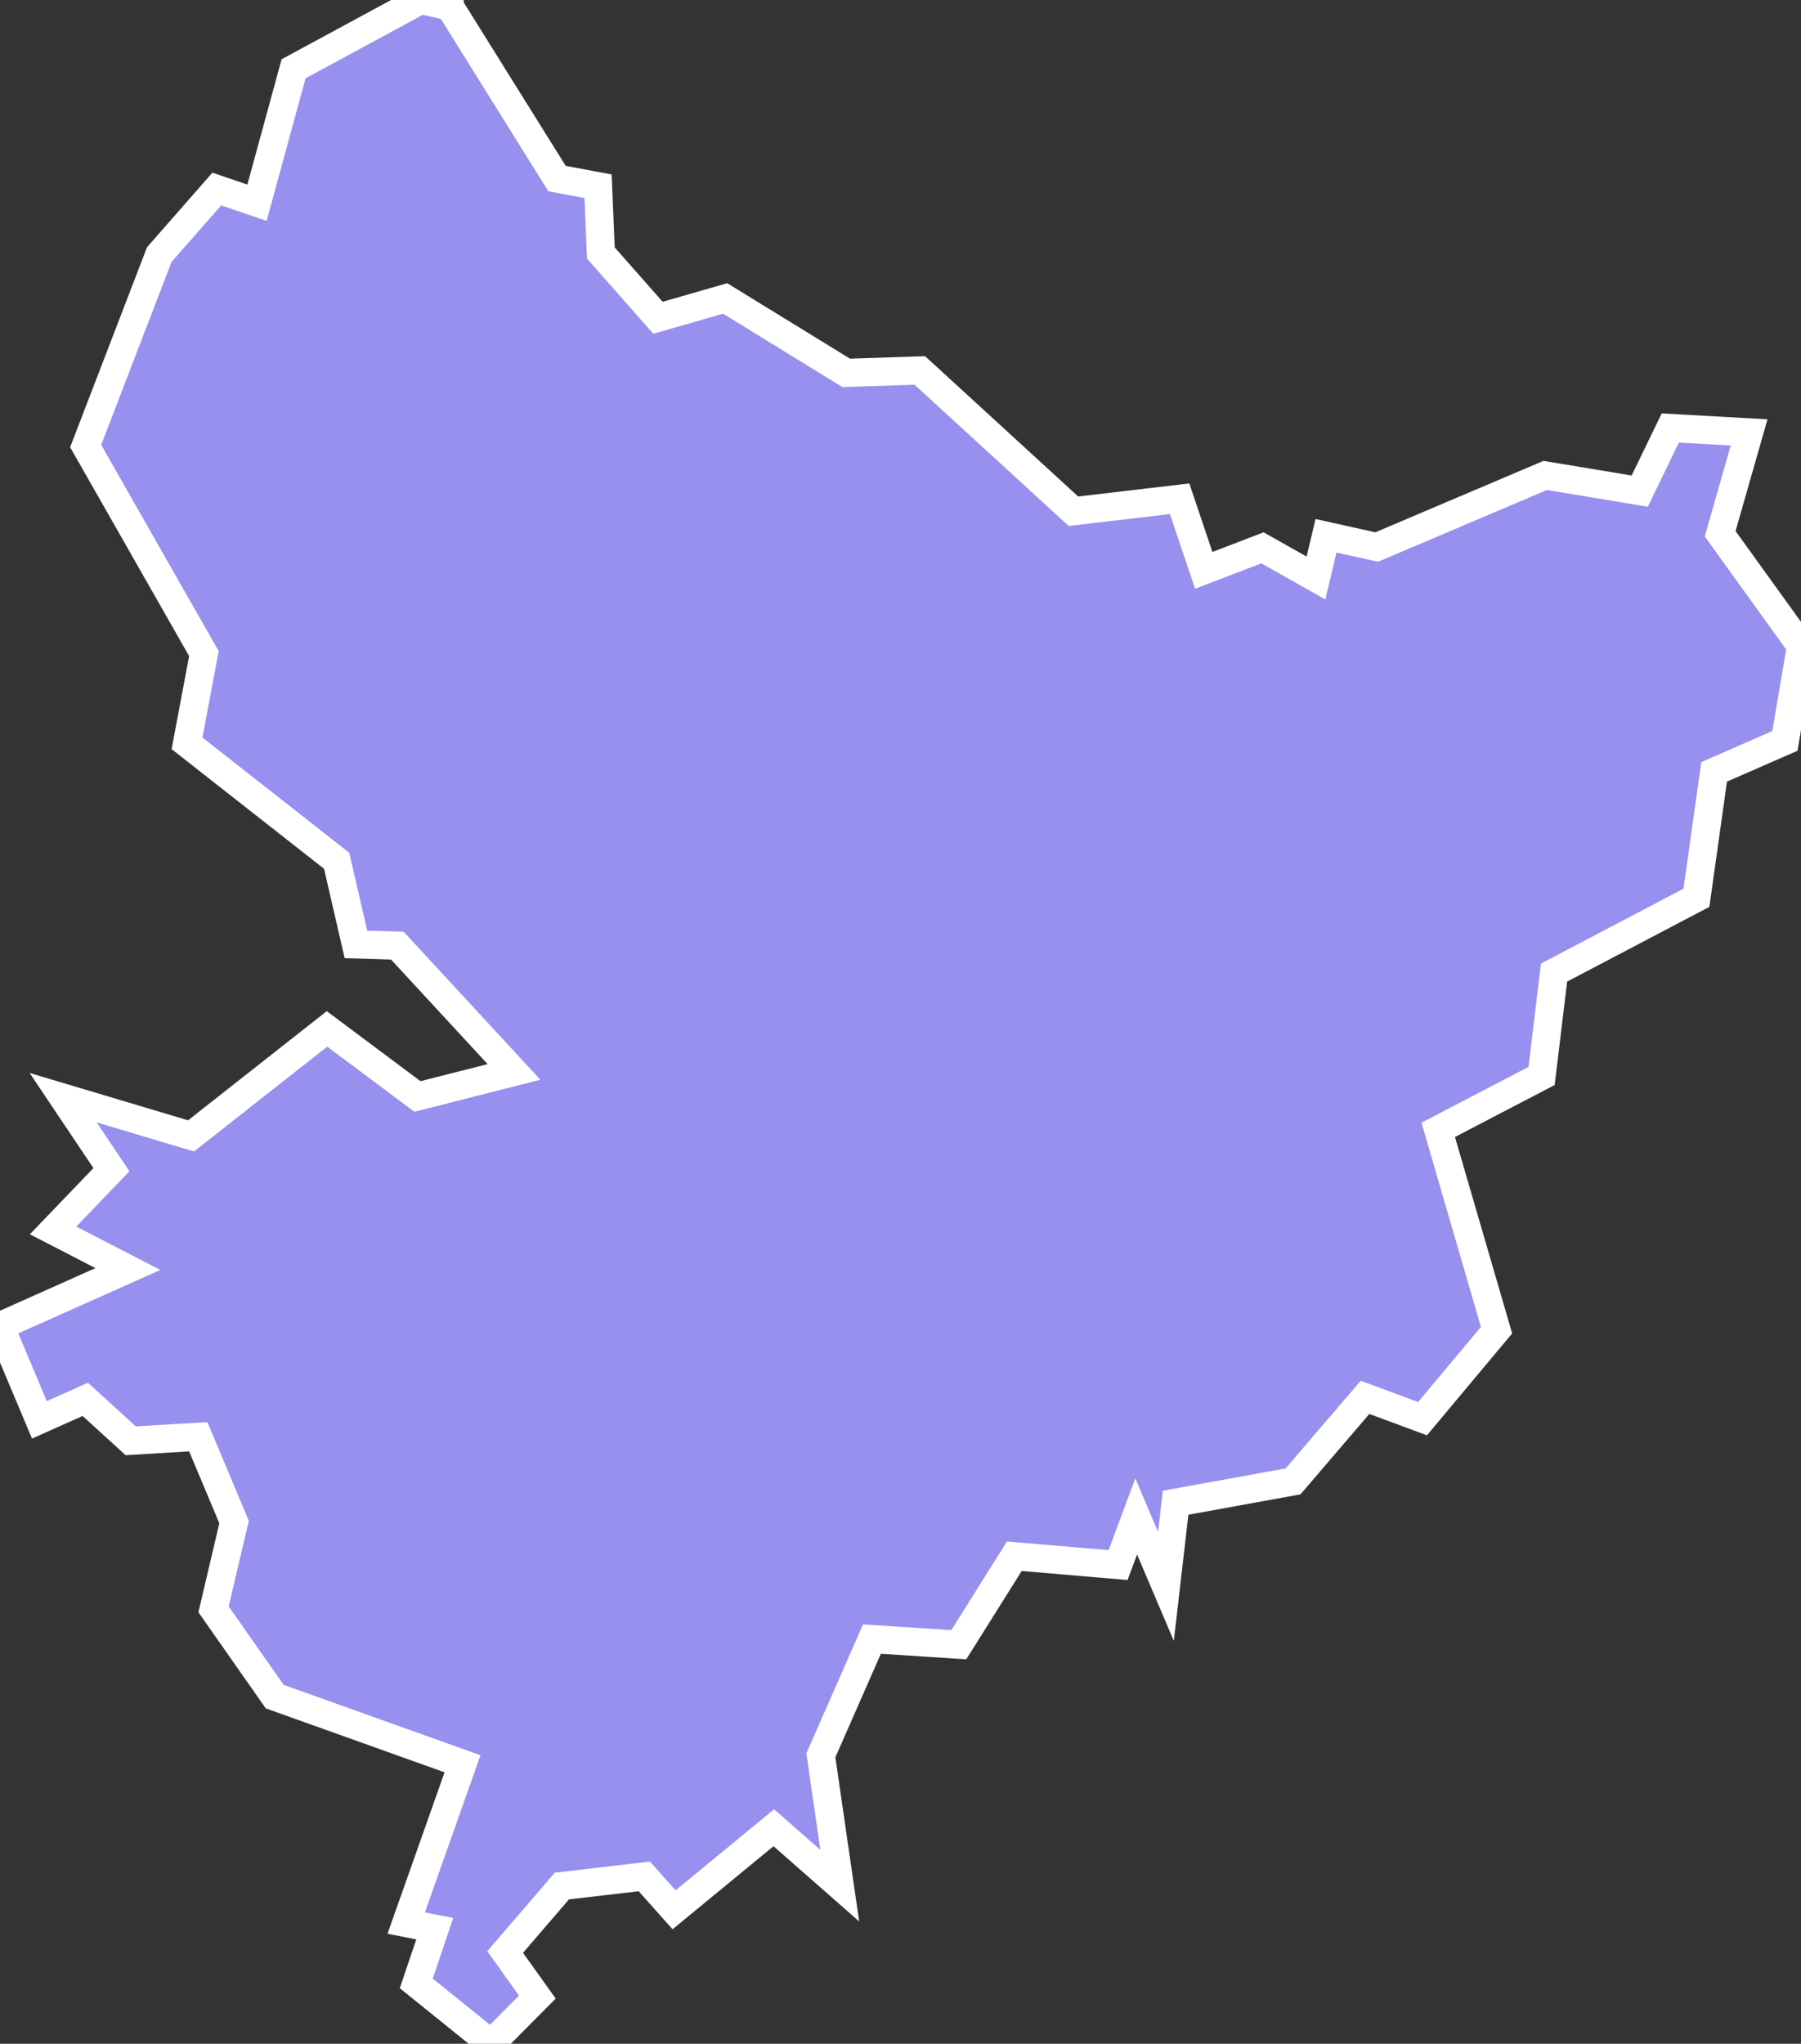 <svg xmlns="http://www.w3.org/2000/svg" viewBox="490.704 415.122 44.78 50.81" width="44.78" height="50.81">
            <rect x="490.704" y="415.122" width="44.78" height="50.81" fill="#333333" stroke="none"/>
            <path 
                d="m 501.884,415.282 2.67,4.28 1.02,0.19 0.07,1.66 1.42,1.61 1.67,-0.48 3.01,1.85 1.83,-0.06 3.82,3.5 2.64,-0.31 0.6,1.78 1.46,-0.56 1.33,0.75 0.25,-1.05 1.26,0.28 4.19,-1.78 2.35,0.39 0.76,-1.57 1.96,0.11 -0.72,2.52 2.01,2.79 -0.4,2.36 -1.76,0.77 -0.44,3.13 -3.54,1.86 -0.31,2.57 -2.57,1.34 1.45,4.98 -1.84,2.2 -1.43,-0.53 -1.79,2.09 -2.92,0.53 -0.24,2.08 -0.74,-1.74 -0.45,1.21 -2.58,-0.22 -1.38,2.2 -2.16,-0.14 -1.27,2.89 0.47,3.24 -1.64,-1.44 -2.48,2.04 -0.74,-0.83 -2.05,0.24 -1.41,1.64 0.8,1.12 -1.15,1.16 0,0 -1.86,-1.5 0.46,-1.36 -0.71,-0.14 1.4,-3.96 -4.67,-1.67 -1.52,-2.17 0.51,-2.17 -0.89,-2.12 -1.68,0.1 -1.13,-1.03 -1.14,0.51 -0.98,-2.33 0,0 3.18,-1.42 -1.86,-0.96 1.45,-1.51 -1.2,-1.79 3.18,0.95 3.38,-2.66 2.25,1.68 2.4,-0.61 -2.9,-3.14 -1.03,-0.03 -0.48,-2.08 -3.72,-2.92 0.42,-2.23 -2.94,-5.16 1.83,-4.76 1.43,-1.63 1,0.34 0.91,-3.33 3.16,-1.71 0,0 0.72,0.16 z" 
                fill="rgb(151, 144, 238)" 
                stroke="white" 
                stroke-width=".7px"
                title="Alpes-Maritimes" 
                id="FR-06" 
            />
        </svg>